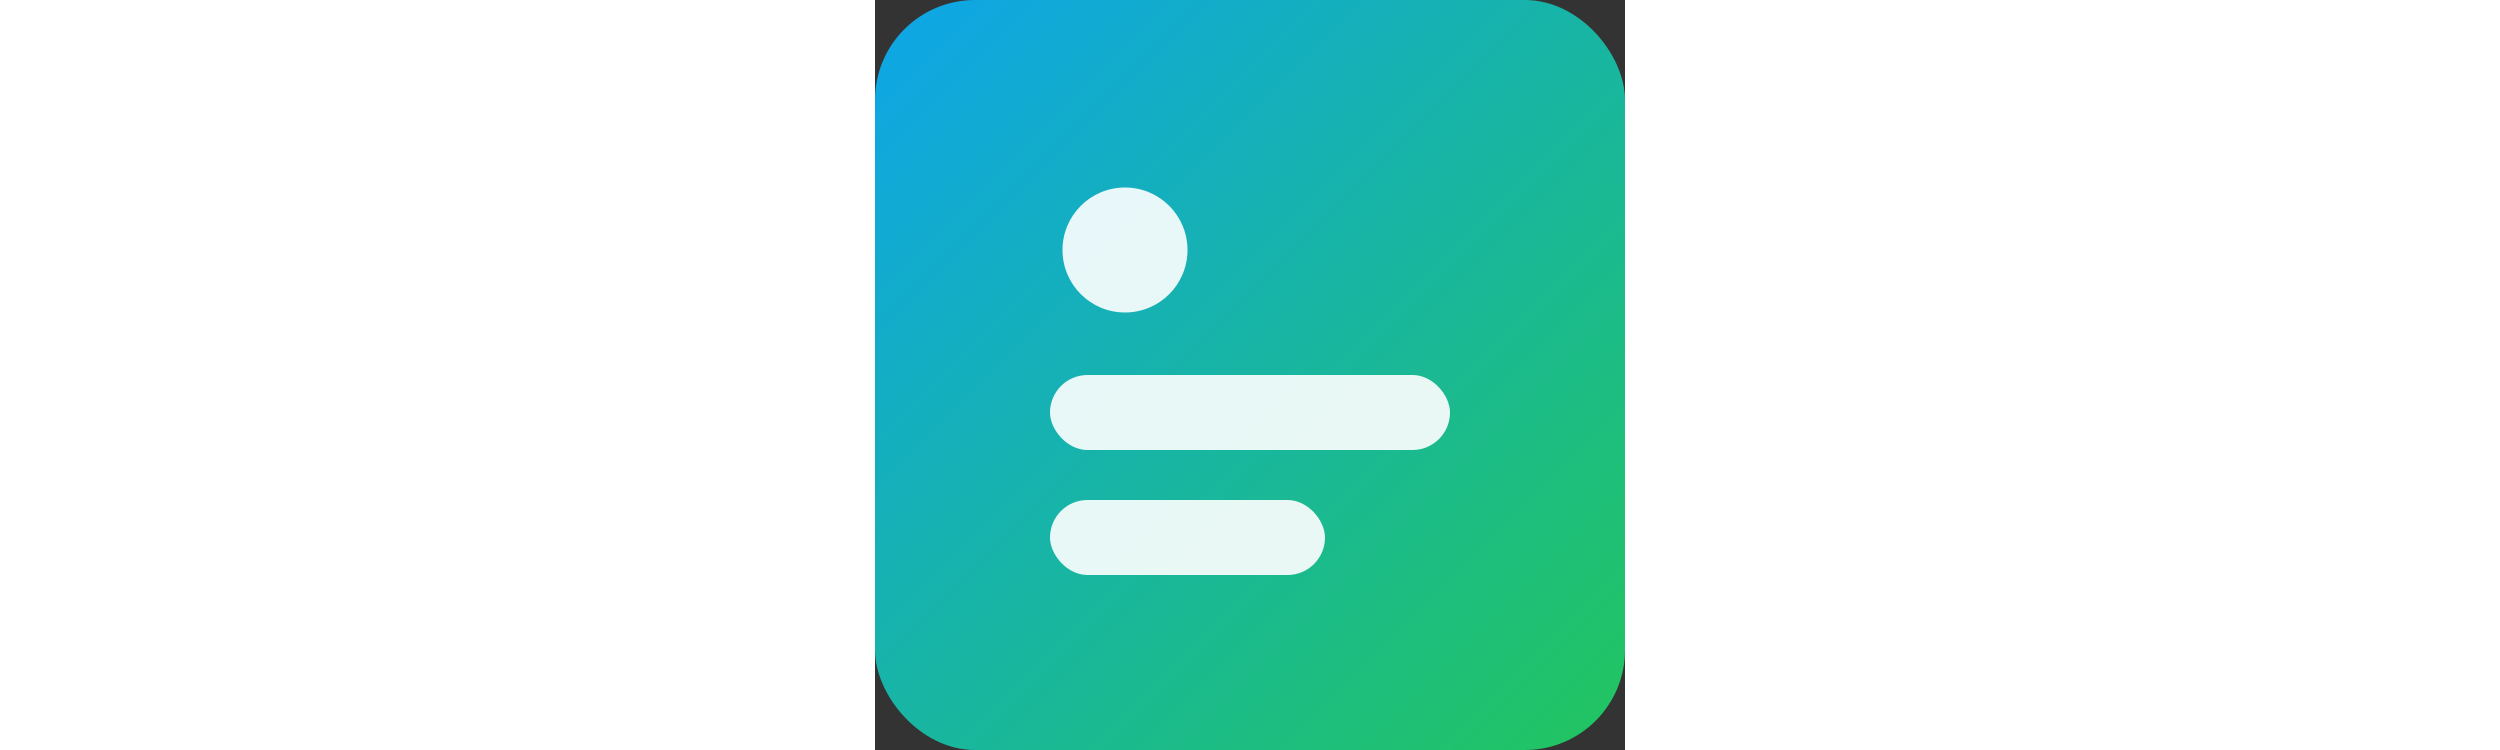 <svg xmlns="http://www.w3.org/2000/svg" width="100" height="30" viewBox="0 0 120 120" role="img" aria-label="Fichaje Logo" preserveAspectRatio="xMidYMid meet">
  <rect x="0" y="0" width="120" height="120" fill="#333333" stroke="none"/>
  <defs>
    <linearGradient id="g" x1="0" x2="1" y1="0" y2="1">
      <stop offset="0%" stop-color="#0ea5e9"/>
      <stop offset="100%" stop-color="#22c55e"/>
    </linearGradient>
  </defs>
  <rect width="120" height="120" rx="16" fill="url(#g)"/>
  <g fill="#fff" transform="translate(20 20)">
    <circle cx="20" cy="20" r="10" opacity="0.9"/>
    <rect x="8" y="40" width="64" height="12" rx="6" opacity="0.9"/>
    <rect x="8" y="60" width="44" height="12" rx="6" opacity="0.9"/>
  </g>
</svg>
